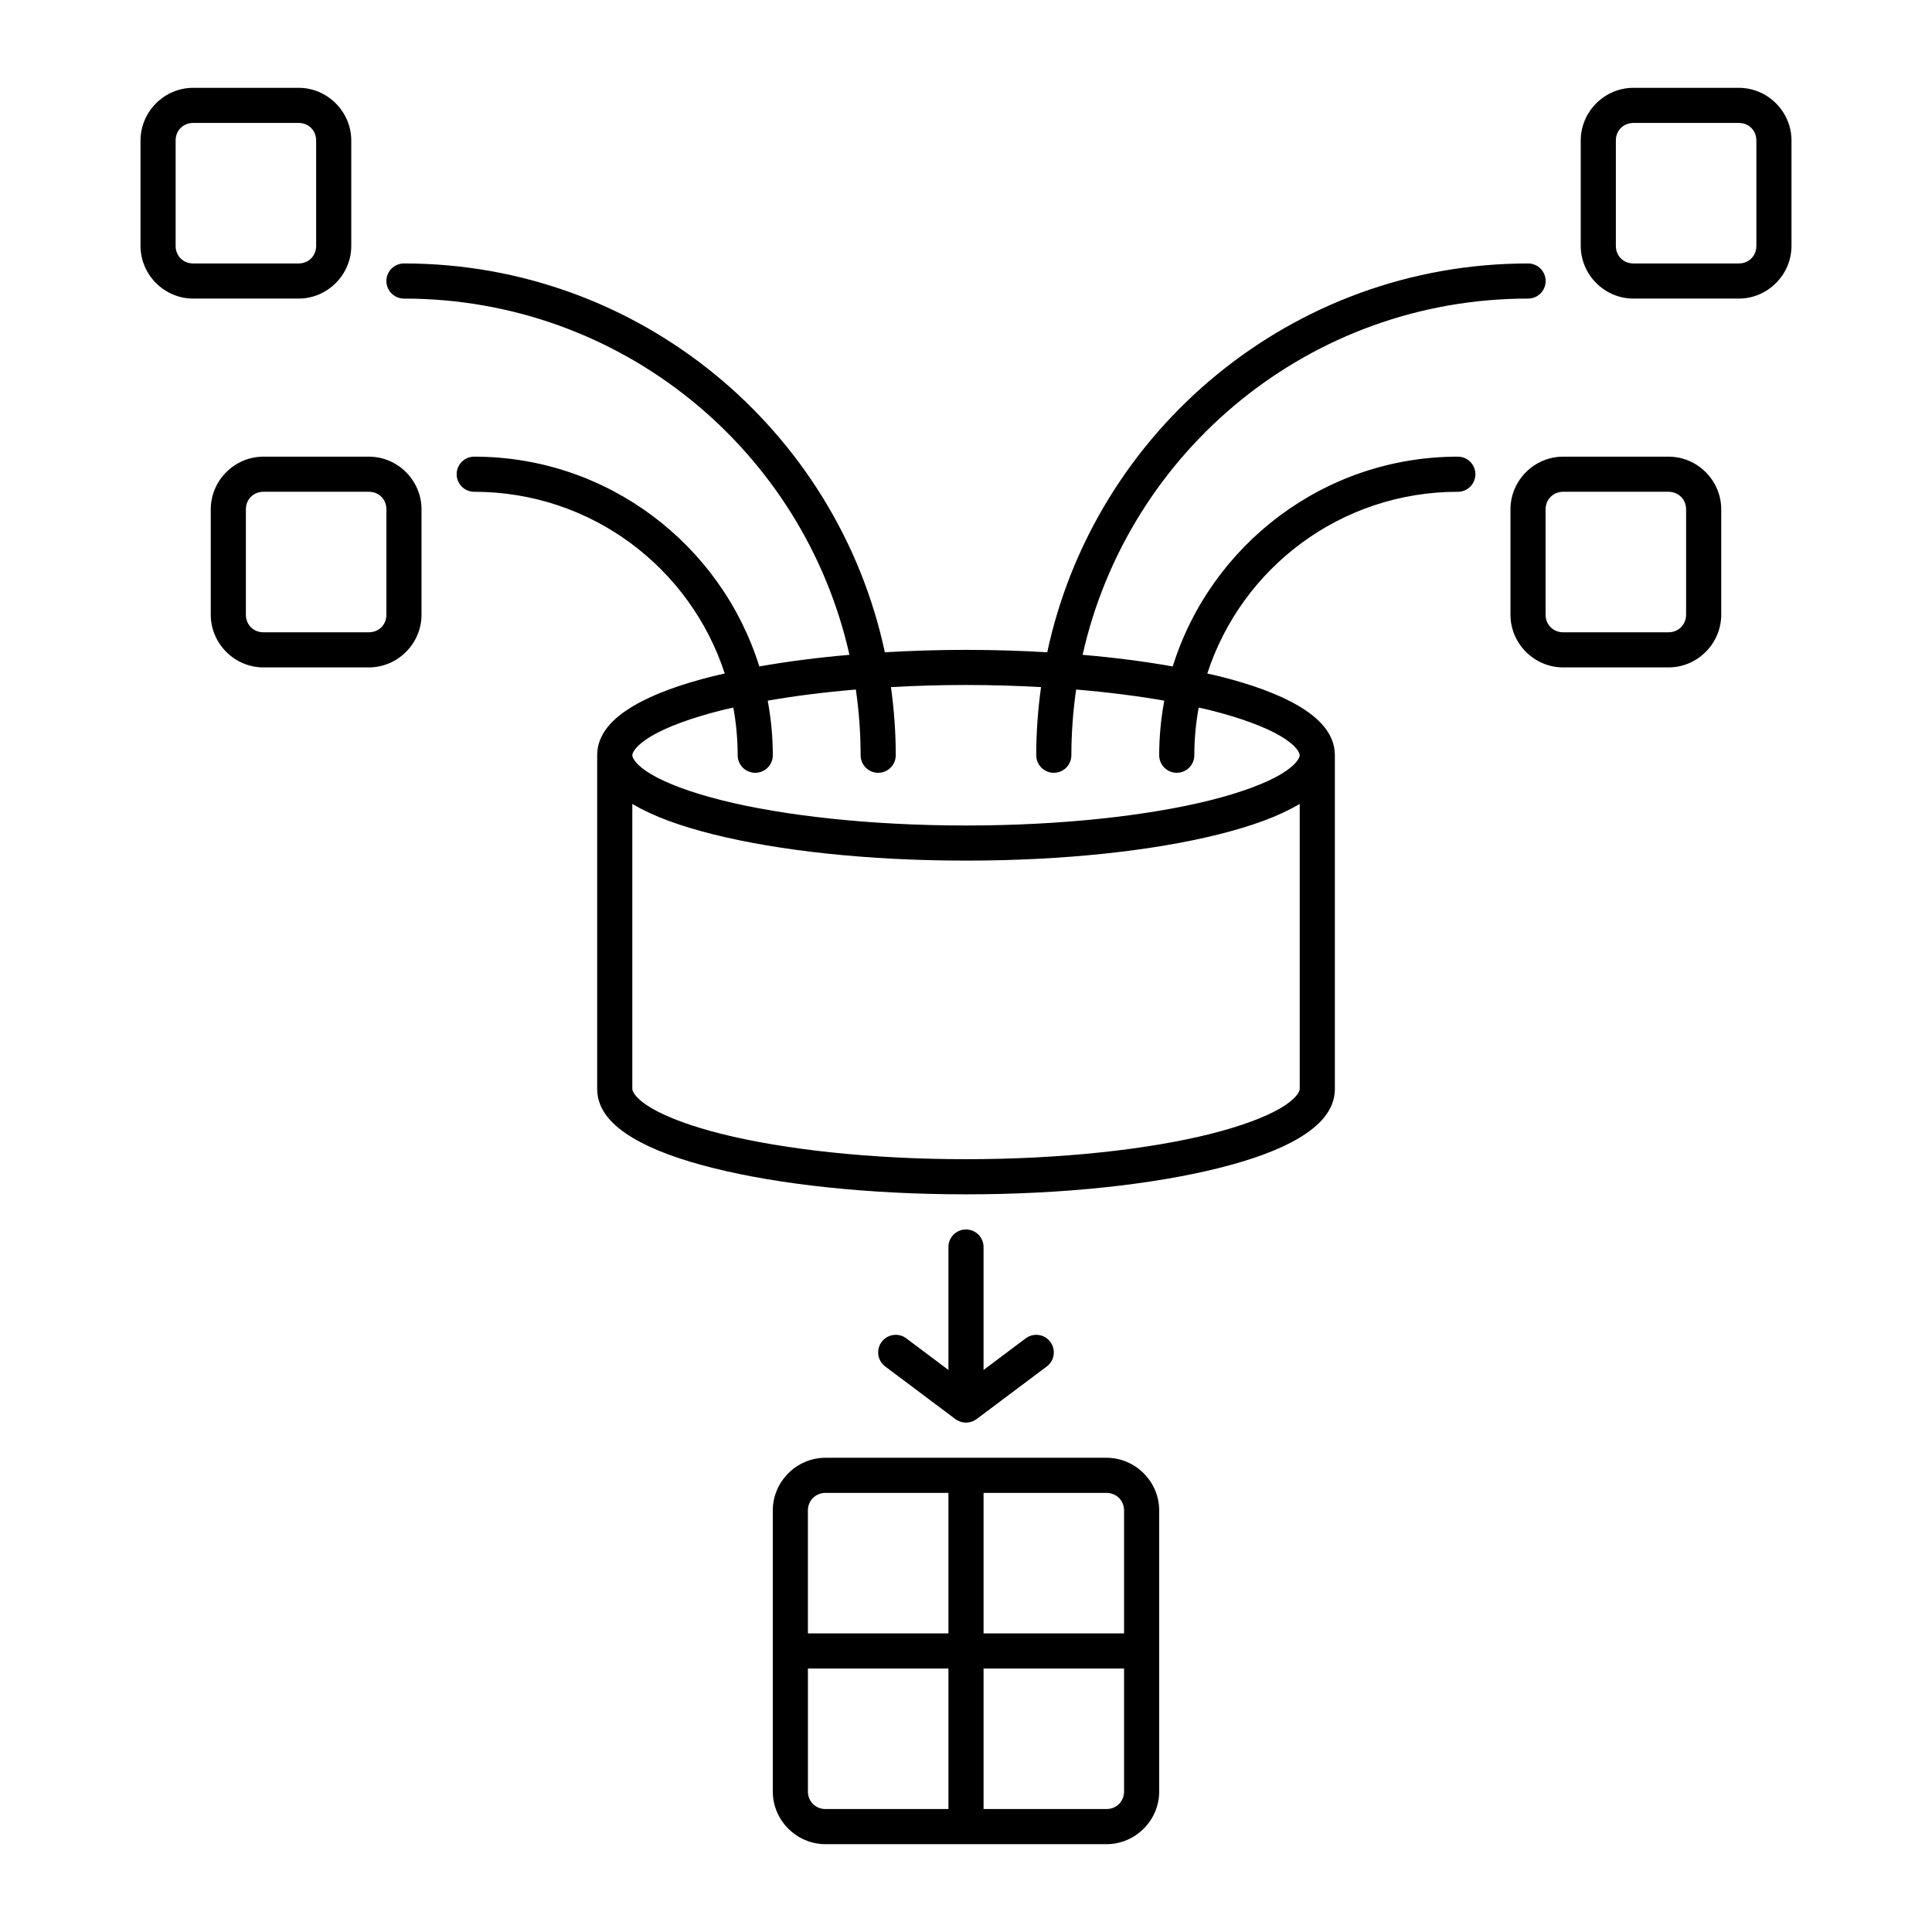 <?xml version="1.0" encoding="UTF-8"?>
<svg width="1200pt" height="1200pt" version="1.1" viewBox="0 0 1200 1200" xmlns="http://www.w3.org/2000/svg">
 <path d="m120 54.547c-17.941 0-32.727 14.785-32.727 32.727v65.453c0 17.941 14.785 32.727 32.727 32.727h65.453c17.941 0 32.727-14.785 32.727-32.727v-65.453c0-17.941-14.785-32.727-32.727-32.727zm894.55 0c-17.941 0-32.727 14.785-32.727 32.727v65.453c0 17.941 14.785 32.727 32.727 32.727h65.453c17.941 0 32.727-14.785 32.727-32.727v-65.453c0-17.941-14.785-32.727-32.727-32.727zm-894.55 21.816h65.453c6.231 0 10.91 4.676 10.91 10.91v65.453c0 6.231-4.676 10.91-10.91 10.91h-65.453c-6.231 0-10.91-4.676-10.91-10.91v-65.453c0-6.231 4.676-10.91 10.91-10.91zm894.55 0h65.453c6.231 0 10.91 4.676 10.91 10.91v65.453c0 6.231-4.676 10.91-10.91 10.91h-65.453c-6.231 0-10.91-4.676-10.91-10.91v-65.453c0-6.231 4.676-10.91 10.91-10.91zm-763.64 87.273c-6.027 0-10.91 4.883-10.91 10.91 0 2.891 1.148 5.668 3.195 7.711 2.047 2.047 4.82 3.195 7.715 3.195 135.34 0 248.3 94.559 276.69 221.27-20.074 1.738-38.863 4.164-55.973 7.223-23.523-75.434-93.984-130.31-177.08-130.31-6.023 0-10.91 4.887-10.91 10.91 0 2.894 1.148 5.668 3.195 7.715 2.047 2.043 4.82 3.195 7.715 3.195 72.773 0 134.28 47.305 155.61 112.89-2.348 0.539-4.812 1.031-7.074 1.598-20.375 5.094-37.125 11.125-49.664 18.535-12.539 7.41-22.5 17.191-22.5 30.617v207.27c0 13.426 9.961 23.207 22.5 30.617 12.539 7.41 29.289 13.441 49.664 18.535 40.75 10.188 95.938 16.301 156.93 16.301 60.988 0 116.17-6.113 156.93-16.301 20.375-5.094 37.125-11.125 49.664-18.535s22.5-17.191 22.5-30.617v-207.27c0-13.426-9.961-23.207-22.5-30.617-12.539-7.41-29.289-13.441-49.664-18.535-2.262-0.566-4.727-1.059-7.074-1.598 21.32-65.582 82.828-112.89 155.61-112.89h0.008c2.891 0 5.668-1.152 7.715-3.195 2.043-2.047 3.191-4.82 3.191-7.715s-1.148-5.668-3.191-7.715c-2.047-2.047-4.824-3.195-7.715-3.195-83.098 0-153.55 54.879-177.08 130.31-17.113-3.059-35.902-5.484-55.973-7.223 28.387-126.71 141.35-221.27 276.69-221.27 2.894 0 5.668-1.148 7.715-3.195 2.043-2.043 3.195-4.82 3.195-7.711 0-2.894-1.152-5.668-3.195-7.715-2.047-2.047-4.82-3.195-7.715-3.195-146.63 0-269.2 103.59-298.66 241.5-16.234-0.945-33.059-1.492-50.434-1.492s-34.199 0.547-50.434 1.492c-29.449-137.9-152.03-241.5-298.66-241.5zm-87.273 120c-17.941 0-32.727 14.785-32.727 32.727v65.453c0 17.941 14.785 32.727 32.727 32.727h65.453c17.941 0 32.727-14.785 32.727-32.727v-65.453c0-17.941-14.785-32.727-32.727-32.727zm807.27 0c-17.945 0-32.727 14.781-32.727 32.727v65.453c0 17.945 14.781 32.727 32.727 32.727h65.453c17.941 0 32.727-14.781 32.727-32.727v-65.453c0-17.945-14.785-32.727-32.727-32.727zm-807.27 21.816h65.453c6.231 0 10.91 4.676 10.91 10.91v65.453c0 6.231-4.676 10.91-10.91 10.91h-65.453c-6.231 0-10.91-4.676-10.91-10.91v-65.453c0-6.231 4.676-10.91 10.91-10.91zm807.27 0h65.453c6.156 0 10.91 4.754 10.91 10.91v65.453c0 6.156-4.754 10.91-10.91 10.91h-65.453c-6.156 0-10.91-4.754-10.91-10.91v-65.453c0-6.156 4.754-10.91 10.91-10.91zm-370.91 120c16.031 0 31.598 0.488 46.617 1.32-1.922 13.84-2.984 27.953-2.984 42.316h0.004c0 2.894 1.148 5.668 3.195 7.715 2.047 2.047 4.82 3.195 7.715 3.195 2.891 0 5.668-1.148 7.711-3.195 2.047-2.047 3.195-4.82 3.195-7.715 0-13.859 1.047-27.477 2.961-40.801 19.742 1.66 38.152 4 54.738 6.902-2.039 11-3.152 22.316-3.152 33.898 0 2.894 1.148 5.668 3.195 7.715 2.047 2.047 4.82 3.195 7.715 3.195 2.891 0 5.668-1.148 7.711-3.195 2.047-2.047 3.195-4.82 3.195-7.715 0-10.109 0.957-19.996 2.707-29.594 2.367 0.539 4.856 1.055 7.117 1.621 19.109 4.777 34.309 10.488 43.848 16.129 9.543 5.641 11.781 10.211 11.781 11.848s-2.242 6.207-11.781 11.848c-9.543 5.641-24.742 11.352-43.848 16.129-38.215 9.555-92.129 15.66-151.64 15.66-59.508 0-113.42-6.106-151.64-15.66-19.109-4.777-34.309-10.488-43.848-16.129-9.543-5.641-11.781-10.211-11.781-11.848s2.242-6.207 11.781-11.848c9.543-5.641 24.742-11.352 43.848-16.129 2.262-0.566 4.75-1.078 7.117-1.621 1.746 9.602 2.707 19.484 2.707 29.594 0 2.894 1.148 5.668 3.195 7.715 2.043 2.047 4.82 3.195 7.711 3.195 2.894 0 5.668-1.148 7.715-3.195 2.047-2.047 3.195-4.82 3.195-7.715 0-11.586-1.113-22.898-3.152-33.898 16.586-2.902 34.996-5.242 54.738-6.902 1.918 13.328 2.961 26.941 2.961 40.801 0 2.894 1.148 5.668 3.195 7.715 2.047 2.047 4.82 3.195 7.715 3.195 2.891 0 5.668-1.148 7.711-3.195 2.047-2.047 3.195-4.82 3.195-7.715 0-14.363-1.059-28.477-2.984-42.316 15.02-0.836 30.59-1.32 46.617-1.32zm-207.27 73.828c0.23 0.141 0.449 0.289 0.684 0.426 12.539 7.41 29.289 13.441 49.664 18.535 40.75 10.188 95.938 16.301 156.93 16.301s116.17-6.113 156.93-16.301c20.375-5.094 37.125-11.125 49.664-18.535 0.234-0.137 0.449-0.285 0.684-0.426v177.08c0 1.637-2.242 6.207-11.781 11.848-9.543 5.641-24.742 11.352-43.848 16.129-38.215 9.555-92.129 15.66-151.64 15.66-59.508 0-113.42-6.106-151.64-15.66-19.109-4.777-34.309-10.488-43.848-16.129-9.543-5.641-11.781-10.211-11.781-11.848v-177.08zm207.27 264.35v0.004c-6.023 0-10.91 4.883-10.91 10.91v76.363l-26.188-19.645 0.004-0.004c-2.316-1.734-5.231-2.477-8.094-2.066-2.867 0.41-5.449 1.945-7.184 4.262-1.738 2.316-2.481 5.231-2.07 8.094 0.414 2.867 1.945 5.449 4.262 7.184l43.637 32.727c0.23 0.152 0.465 0.293 0.703 0.426 0.168 0.113 0.34 0.219 0.512 0.32 0.219 0.121 0.438 0.234 0.66 0.344 0.398 0.18 0.801 0.336 1.215 0.469 0.086 0.035 0.172 0.07 0.258 0.105 0.117 0.051 0.238 0.102 0.359 0.148 0.031 0.008 0.059 0.016 0.086 0.02 0.078 0.012 0.156 0.016 0.234 0.023 0.023 0.008 0.043 0.016 0.066 0.02 0.426 0.09 0.863 0.156 1.297 0.191 0.34 0.047 0.684 0.074 1.023 0.086 0.043 0.008 0.086 0.016 0.129 0.023 0.043-0.008 0.086-0.016 0.129-0.023 0.355-0.016 0.711-0.051 1.062-0.105 0.418-0.031 0.828-0.09 1.238-0.172 0.133-0.016 0.27-0.039 0.402-0.062 0.094-0.043 0.188-0.082 0.277-0.129 0.137-0.047 0.273-0.094 0.406-0.148 0.398-0.125 0.789-0.277 1.172-0.445 0.215-0.109 0.43-0.223 0.641-0.344 0.156-0.094 0.312-0.195 0.469-0.297 0.035-0.027 0.07-0.059 0.105-0.086 0.215-0.113 0.43-0.234 0.637-0.363l43.637-32.727c2.32-1.734 3.852-4.316 4.266-7.184 0.41-2.863-0.332-5.777-2.07-8.094-1.734-2.316-4.316-3.852-7.184-4.262-2.863-0.41-5.777 0.332-8.094 2.066l-26.188 19.645v-76.363l0.004 0.004c0-2.894-1.152-5.668-3.195-7.715-2.047-2.047-4.82-3.195-7.715-3.195zm-87.273 141.82c-17.945 0-32.727 14.781-32.727 32.727v174.55c0 17.949 14.785 32.727 32.727 32.727h174.55c17.941 0 32.727-14.781 32.727-32.727v-174.55c0-17.945-14.781-32.727-32.727-32.727zm0 21.816h76.363v87.273h-87.273v-76.363c0-6.156 4.754-10.91 10.91-10.91zm98.184 0h76.363c6.156 0 10.91 4.754 10.91 10.91v76.363h-87.273zm-109.09 109.09h87.273v87.273h-76.363c-6.156 0-10.91-4.746-10.91-10.91zm109.09 0h87.273v76.363c0 6.16-4.75 10.91-10.91 10.91h-76.363z"/>
</svg>
